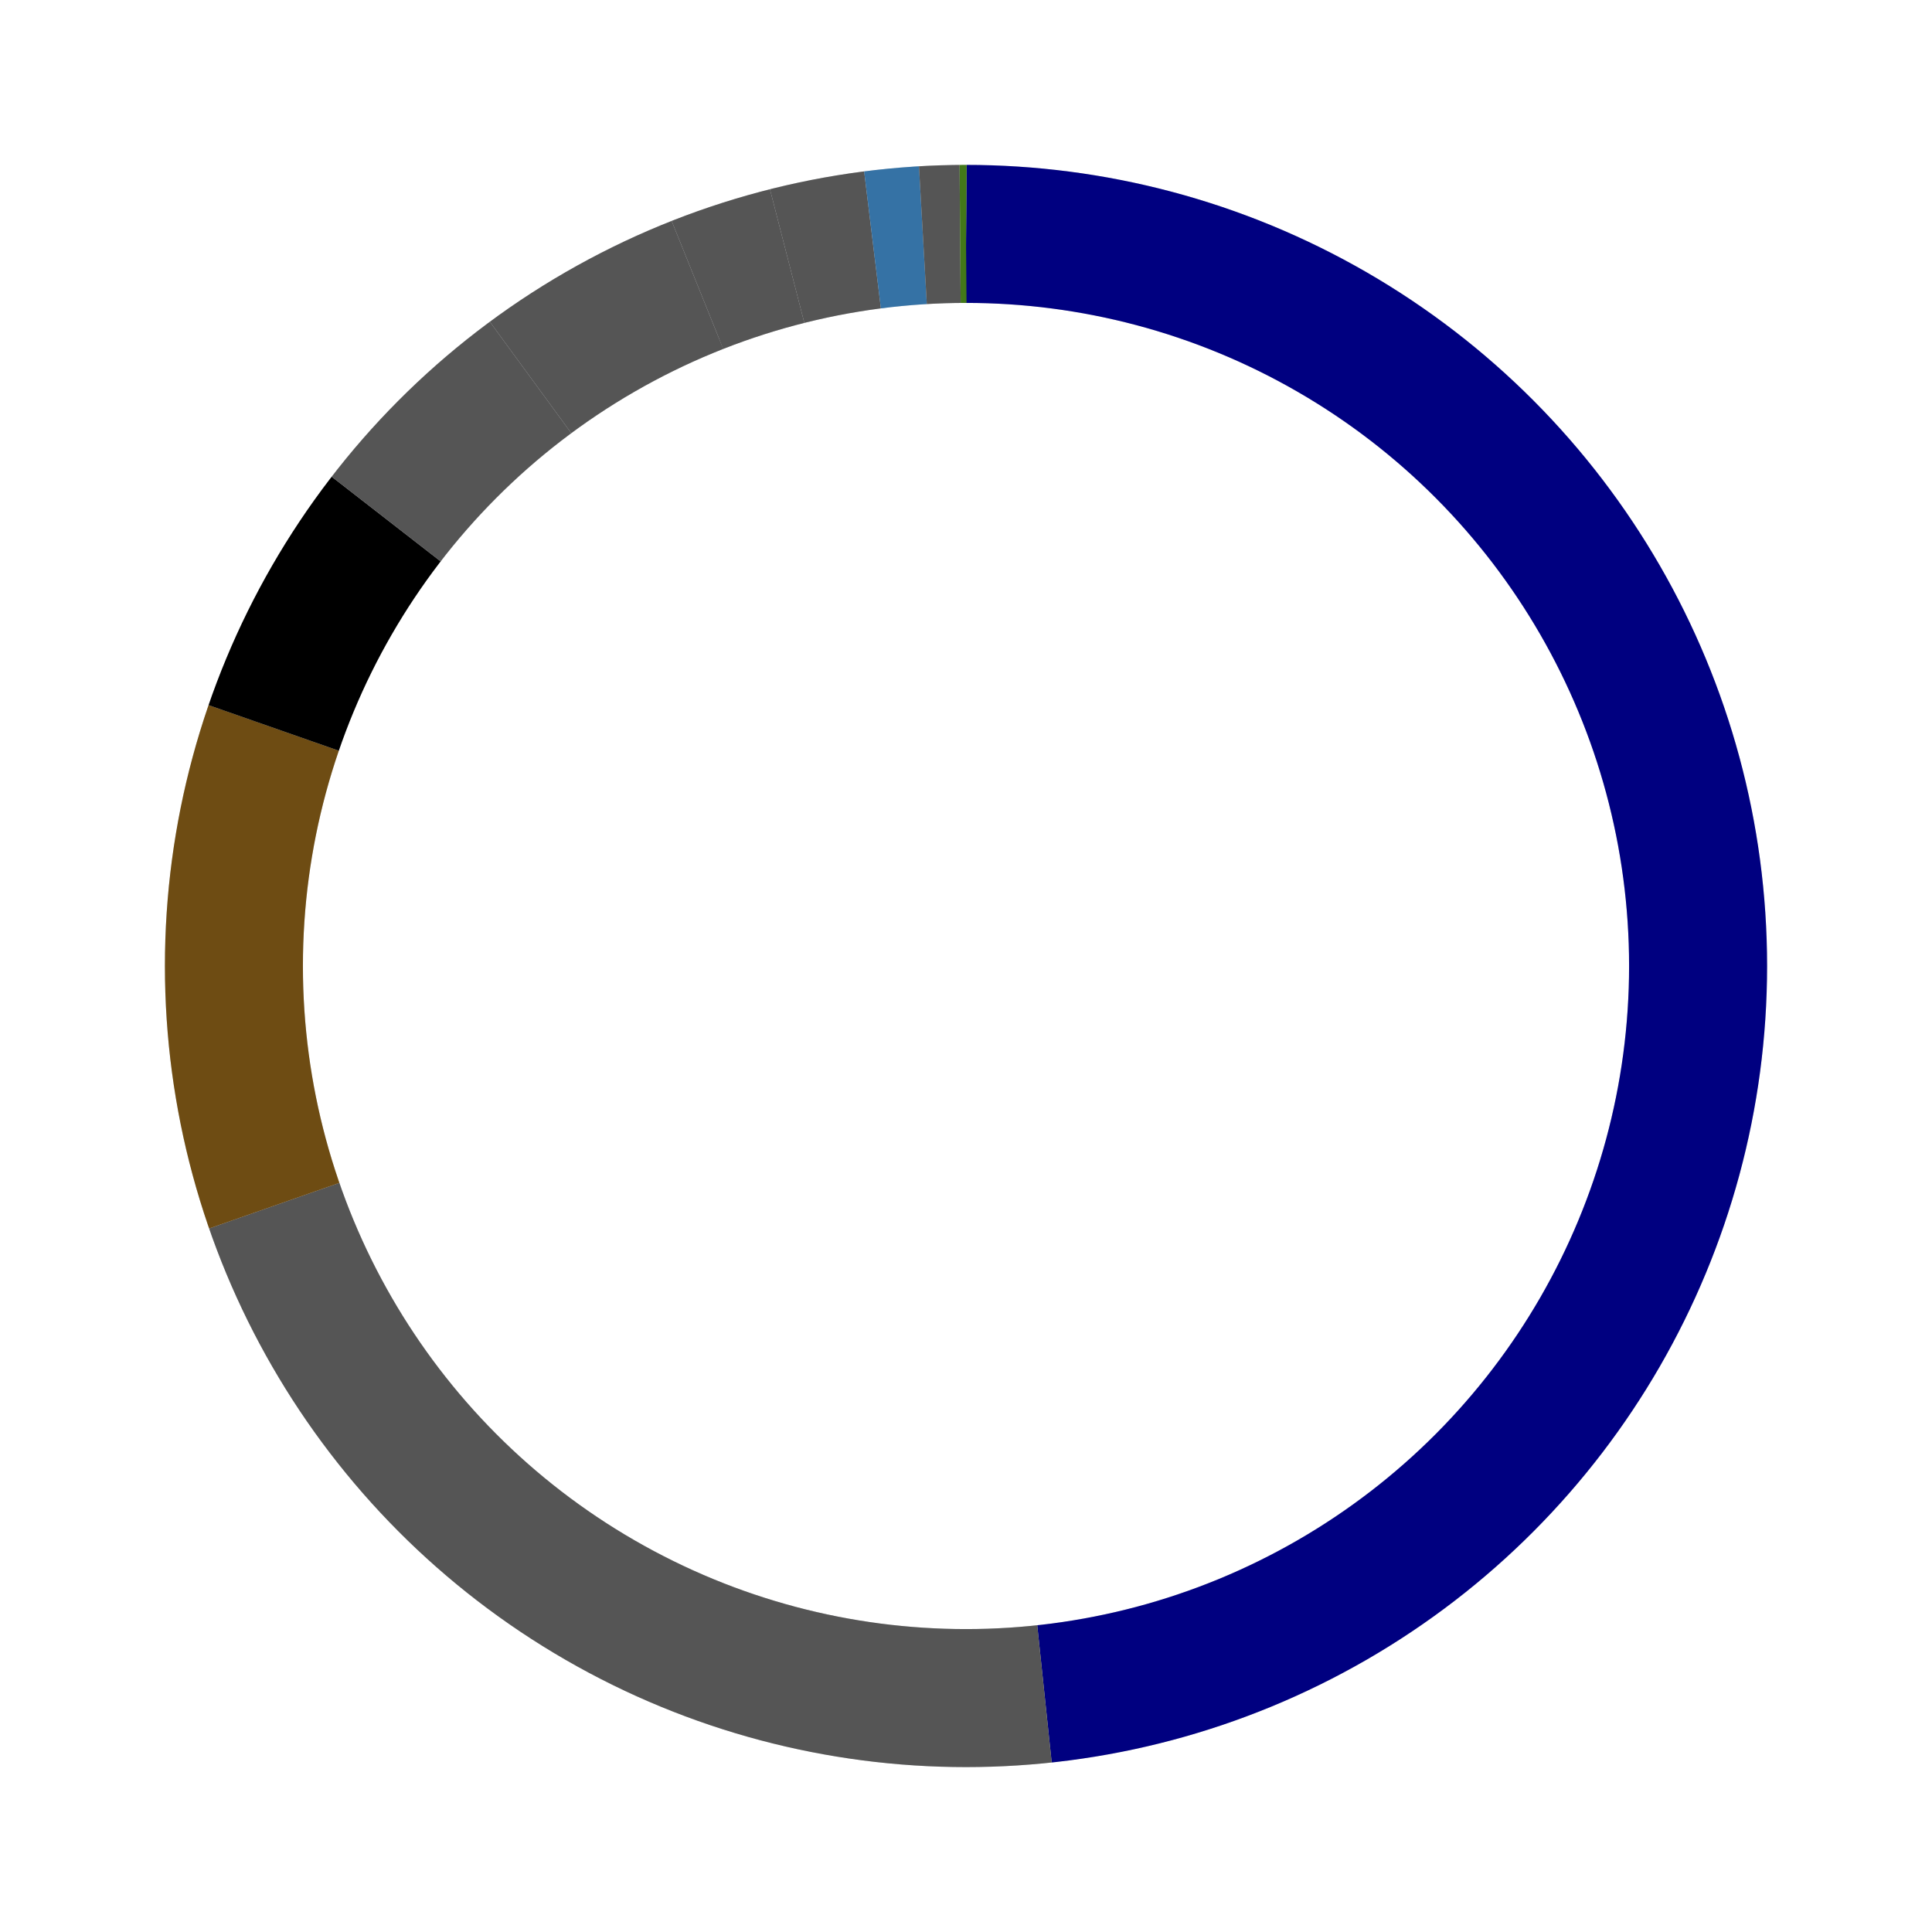 <svg xmlns="http://www.w3.org/2000/svg" width="100%" height="100%" viewBox="0 0 42 42" class="donut">
  <circle class="donut-ring" cx="21" cy="21" r="15.915" fill="transparent" stroke="#d2d3d4" stroke-width="3"></circle>
  <circle class="donut-segment" 
    cx="21" cy="21" r="15.915" 
    fill="transparent" stroke="#000080" 
    stroke-width="3" 
    stroke-dasharray="48.29 51.71"
    stroke-dashoffset="125">
  </circle>
  <circle class="donut-segment" 
    cx="21" cy="21" r="15.915" 
    fill="transparent" stroke="#555555" 
    stroke-width="3" 
    stroke-dasharray="21.4 78.6"
    stroke-dashoffset="76.71">
  </circle>
  <circle class="donut-segment" 
    cx="21" cy="21" r="15.915" 
    fill="transparent" stroke="#6E4C13" 
    stroke-width="3" 
    stroke-dasharray="10.58 89.42"
    stroke-dashoffset="55.31">
  </circle>
  <circle class="donut-segment" 
    cx="21" cy="21" r="15.915" 
    fill="transparent" stroke="null" 
    stroke-width="3" 
    stroke-dasharray="5.18 94.82"
    stroke-dashoffset="44.73">
  </circle>
  <circle class="donut-segment" 
    cx="21" cy="21" r="15.915" 
    fill="transparent" stroke="#555" 
    stroke-width="3" 
    stroke-dasharray="4.41 95.59"
    stroke-dashoffset="39.55">
  </circle>
  <circle class="donut-segment" 
    cx="21" cy="21" r="15.915" 
    fill="transparent" stroke="#555" 
    stroke-width="3" 
    stroke-dasharray="4.16 95.84"
    stroke-dashoffset="35.14">
  </circle>
  <circle class="donut-segment" 
    cx="21" cy="21" r="15.915" 
    fill="transparent" stroke="#555" 
    stroke-width="3" 
    stroke-dasharray="2.05 97.95"
    stroke-dashoffset="30.98">
  </circle>
  <circle class="donut-segment" 
    cx="21" cy="21" r="15.915" 
    fill="transparent" stroke="#555" 
    stroke-width="3" 
    stroke-dasharray="1.89 98.11"
    stroke-dashoffset="28.93">
  </circle>
  <circle class="donut-segment" 
    cx="21" cy="21" r="15.915" 
    fill="transparent" stroke="#3572A5" 
    stroke-width="3" 
    stroke-dasharray="1.1 98.9"
    stroke-dashoffset="27.04">
  </circle>
  <circle class="donut-segment" 
    cx="21" cy="21" r="15.915" 
    fill="transparent" stroke="#555" 
    stroke-width="3" 
    stroke-dasharray="0.81 99.19"
    stroke-dashoffset="25.94">
  </circle>
  <circle class="donut-segment" 
    cx="21" cy="21" r="15.915" 
    fill="transparent" stroke="#427819" 
    stroke-width="3" 
    stroke-dasharray="0.13 99.87"
    stroke-dashoffset="25.13">
  </circle>
</svg>